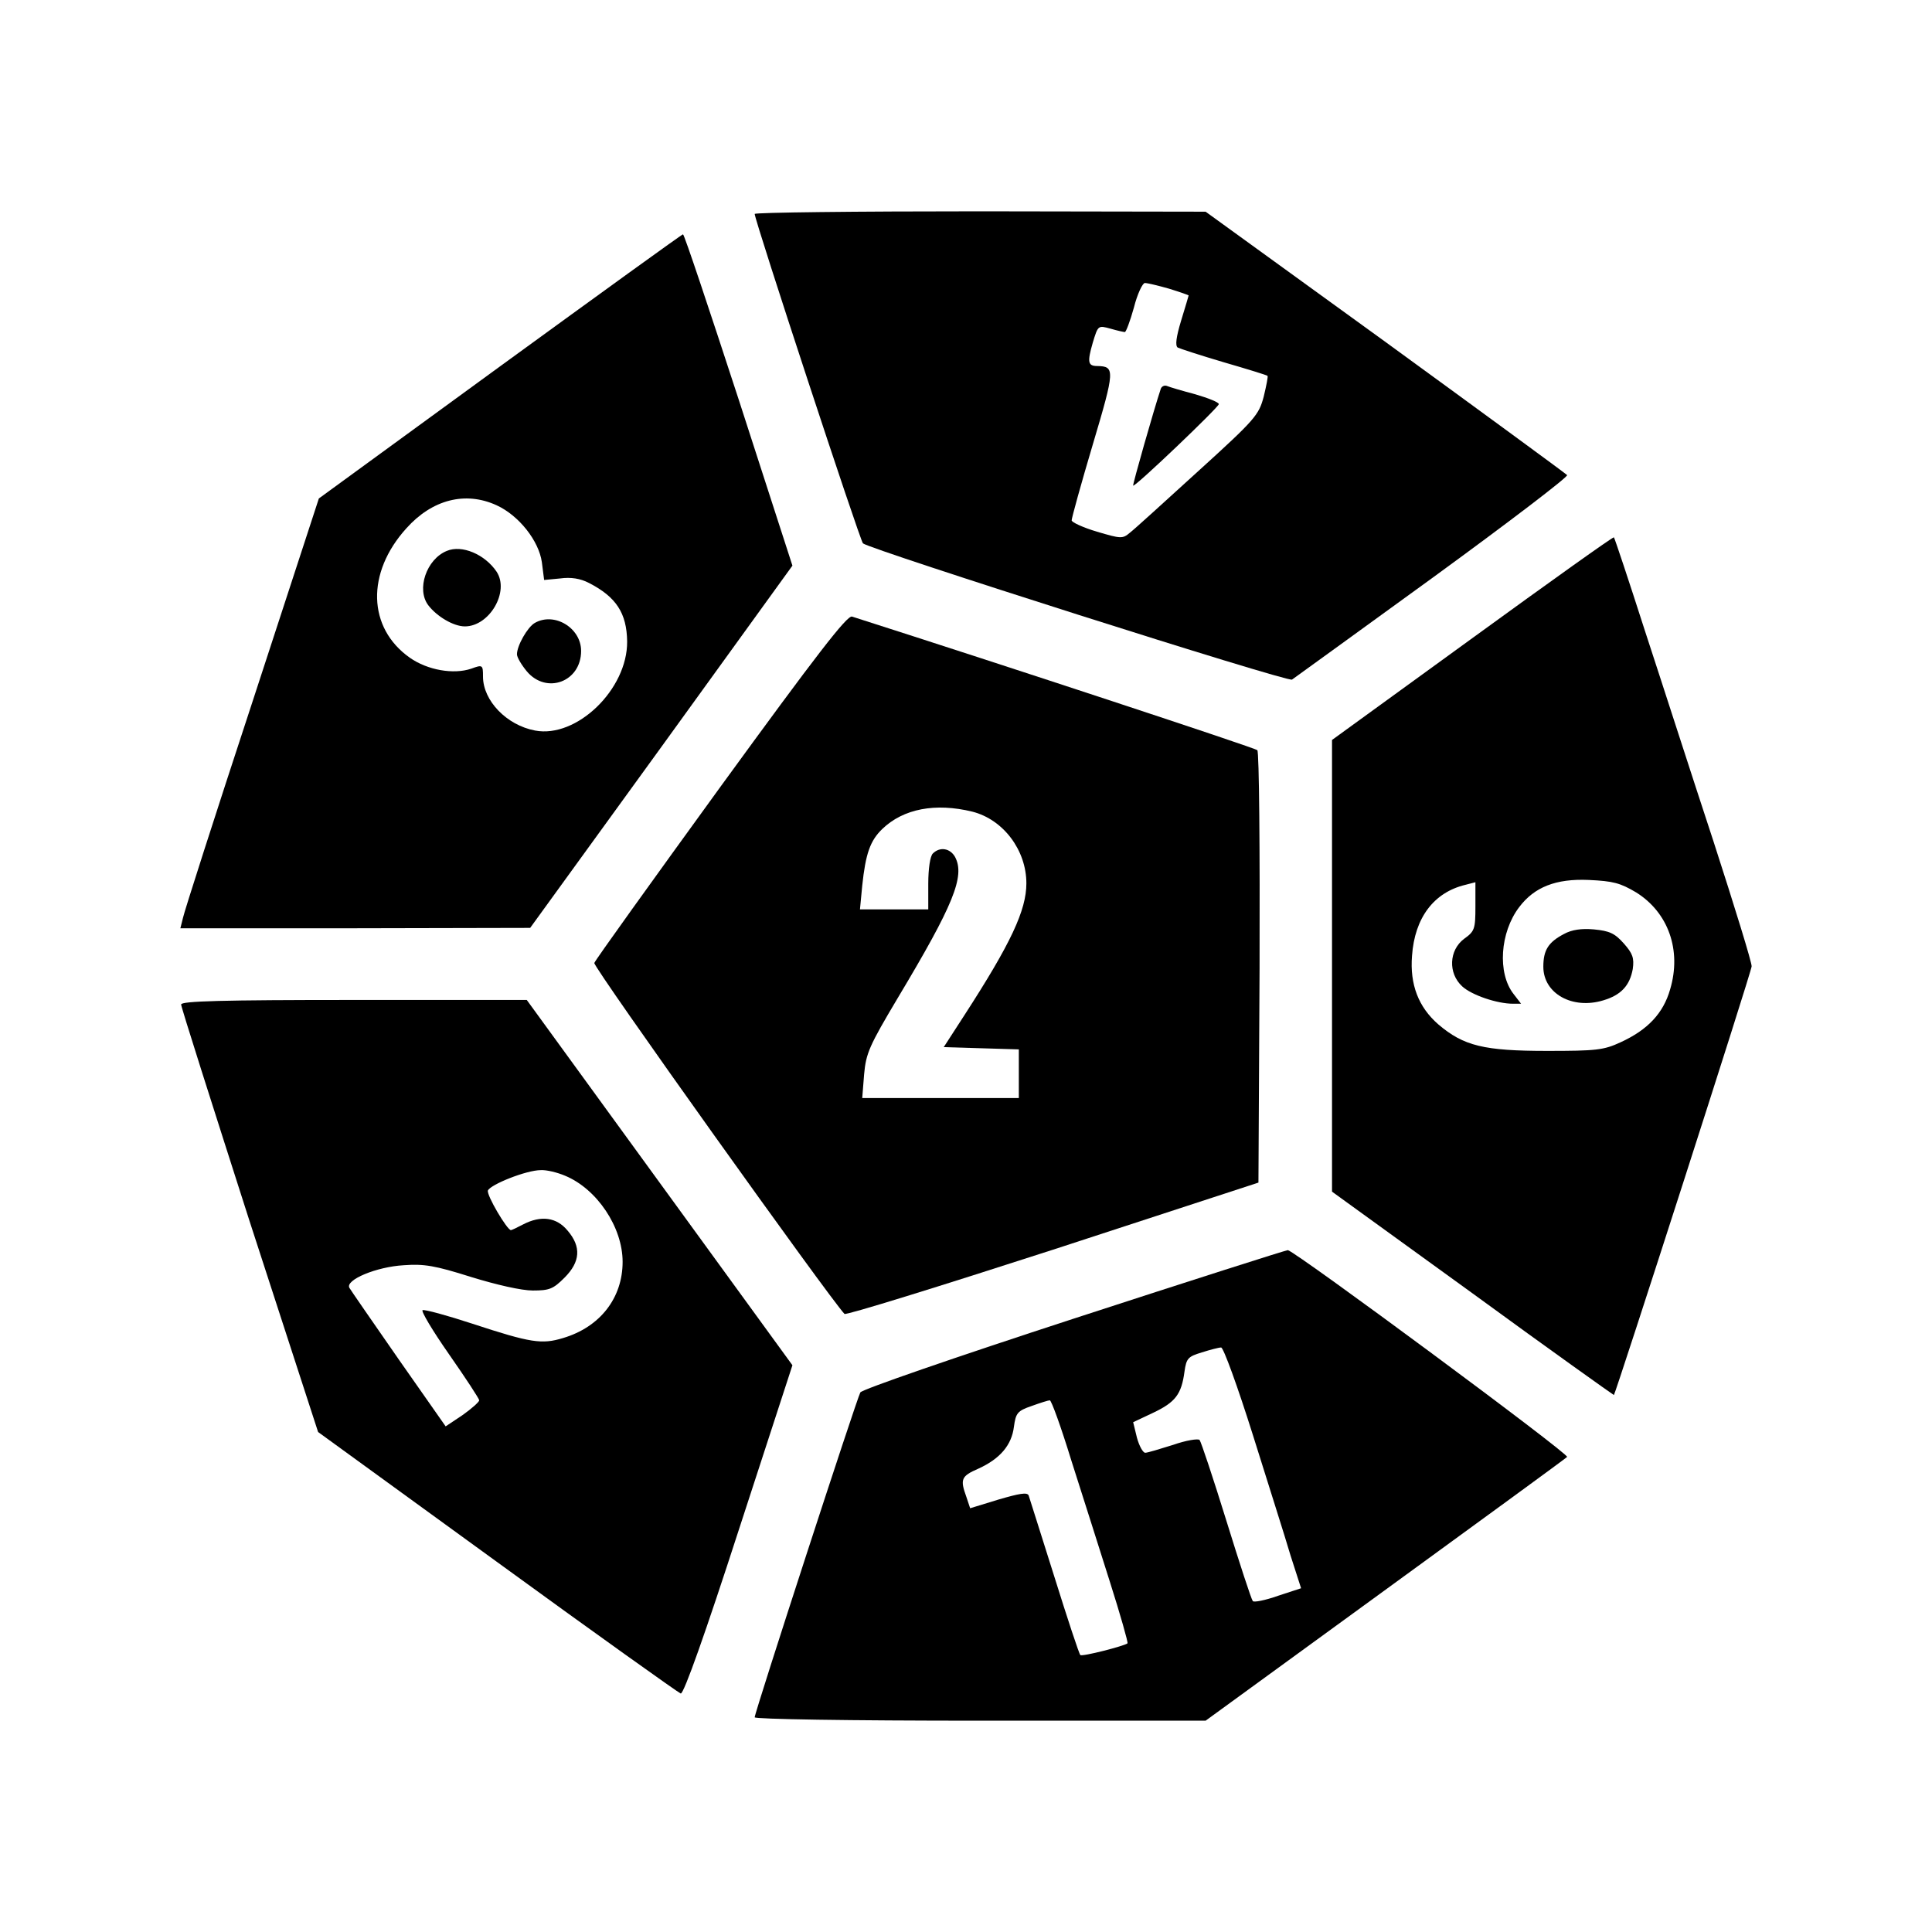 <svg height="512pt" preserveAspectRatio="xMidYMid meet" viewBox="0 0 512 512" width="512pt" xmlns="http://www.w3.org/2000/svg"><g transform="matrix(.1 0 0 -.1 0 512)"><path d="m2000 4553c0-17 279-866 287-873 18-16 1127-369 1137-361 6 4 174 126 374 271 199 145 359 267 355 271-5 5-222 164-483 354l-475 344-597 1c-329 0-598-3-598-7zm1098-198c29-9 52-17 52-18s-9-31-20-67c-13-43-16-66-9-71 6-3 61-21 122-39 62-18 114-34 116-36 2-1-3-26-10-55-13-49-22-60-174-198-88-80-169-154-181-163-19-16-23-16-87 3-37 11-67 25-67 30 0 6 25 97 56 201 59 198 59 207 12 208-25 0-27 10-12 62 14 46 14 46 47 37 17-5 35-9 38-9s14 29 24 65c9 36 23 65 29 65 7 0 36-7 64-15z"/><path d="m3076 4089c-18-54-75-254-73-256 5-4 227 208 227 216 0 5-28 16-62 26-34 9-68 19-75 22s-15-1-17-8z"/><path d="m1325 4149-480-350-177-542c-98-298-180-554-183-569l-7-28h464l463 1 348 480 347 480-142 439c-79 242-145 440-148 439-3 0-221-158-485-350zm-9-368c59-27 112-94 120-151l6-47 42 4c29 4 54 0 77-12 72-37 100-80 101-155 1-127-134-257-244-236-75 14-138 79-138 143 0 31-1 32-31 21-47-16-116-4-163 29-112 79-116 225-9 343 68 76 156 99 239 61z"/><path d="m1184 3660c-54-22-81-102-49-144 23-30 67-56 97-56 65 0 119 92 84 145-31 46-92 72-132 55z"/><path d="m1417 3469c-19-11-47-60-47-83 0-8 12-28 26-45 52-62 144-28 144 54 0 61-71 104-123 74z"/><path d="m3902 3429-372-270v-598-599l373-270c204-149 373-269 374-269 5 5 365 1123 365 1136 1 9-45 158-101 331-57 173-138 425-182 559-43 134-80 245-82 247s-170-118-375-267zm434-674c85-53 121-153 90-257-18-63-59-107-131-140-45-21-65-23-195-23-167 0-221 13-288 70-53 46-76 106-70 182 7 101 58 168 141 188l27 7v-64c0-60-2-66-30-86-40-30-43-91-5-126 25-23 92-46 135-46h21l-20 26c-43 55-36 163 15 230 40 53 97 76 185 72 64-3 83-8 125-33z"/><path d="m4145 2645c-42-22-55-43-55-87 0-71 77-114 159-89 47 14 70 39 78 83 4 29 0 41-24 68s-38 33-79 37c-33 3-59-1-79-12z"/><path d="m1910 3036c-182-251-333-461-335-468-4-10 626-892 663-930 4-4 252 73 552 170l545 178 3 569c1 313-1 572-6 577-6 6-661 222-1074 354-13 4-94-101-348-450zm667-67c82-21 143-102 143-190 0-71-41-159-164-349l-55-85 100-3 99-3v-64-65h-208-207l5 63c5 56 14 76 89 202 148 247 179 323 152 374-13 23-40 28-59 9-7-7-12-40-12-80v-68h-90-91l6 63c9 85 21 119 53 150 56 54 141 70 239 46z"/><path d="m480 2458c0-7 82-264 181-573l182-560 475-345c261-190 480-346 486-348 8-2 66 162 154 434l142 436-352 484-352 484h-458c-350 0-458-3-458-12zm1018-454c84-35 152-136 152-228 0-96-60-173-158-202-56-17-85-13-240 38-67 22-126 38-132 36-5-2 26-54 70-117s80-118 80-122-20-22-44-39l-45-30-124 177c-68 98-127 183-131 190-12 21 72 56 144 60 54 4 83-1 178-31 68-21 134-36 164-36 44 0 54 4 84 34 42 42 45 82 8 125-29 35-70 41-118 16-15-8-30-15-32-15-10 0-65 93-61 105 7 16 102 54 140 54 15 1 44-6 65-15z"/><path d="m2847 1626c-319-104-562-188-567-196-10-18-280-848-280-861 0-5 247-9 598-9h597l474 345c261 190 479 349 484 354 7 7-716 542-740 548-5 0-259-81-566-181zm473-308c40-128 86-272 100-320l28-87-61-20c-34-12-64-18-67-14-4 5-35 100-70 213s-67 209-71 214c-4 4-36-1-70-13-35-11-68-21-74-21s-16 18-22 40l-10 41 53 25c59 28 75 49 83 109 5 36 10 40 46 51 22 7 45 13 51 13 6 1 44-104 84-231zm-481-68c28-88 74-232 102-321 28-88 49-162 47-164-8-7-121-36-125-31-3 2-34 96-69 208s-66 208-68 215c-4 9-25 5-80-11l-75-23-10 30c-17 47-14 55 32 75 57 26 88 62 94 111 5 36 9 42 47 55 22 8 44 15 48 15 4 1 30-71 57-159z"/></g></svg>